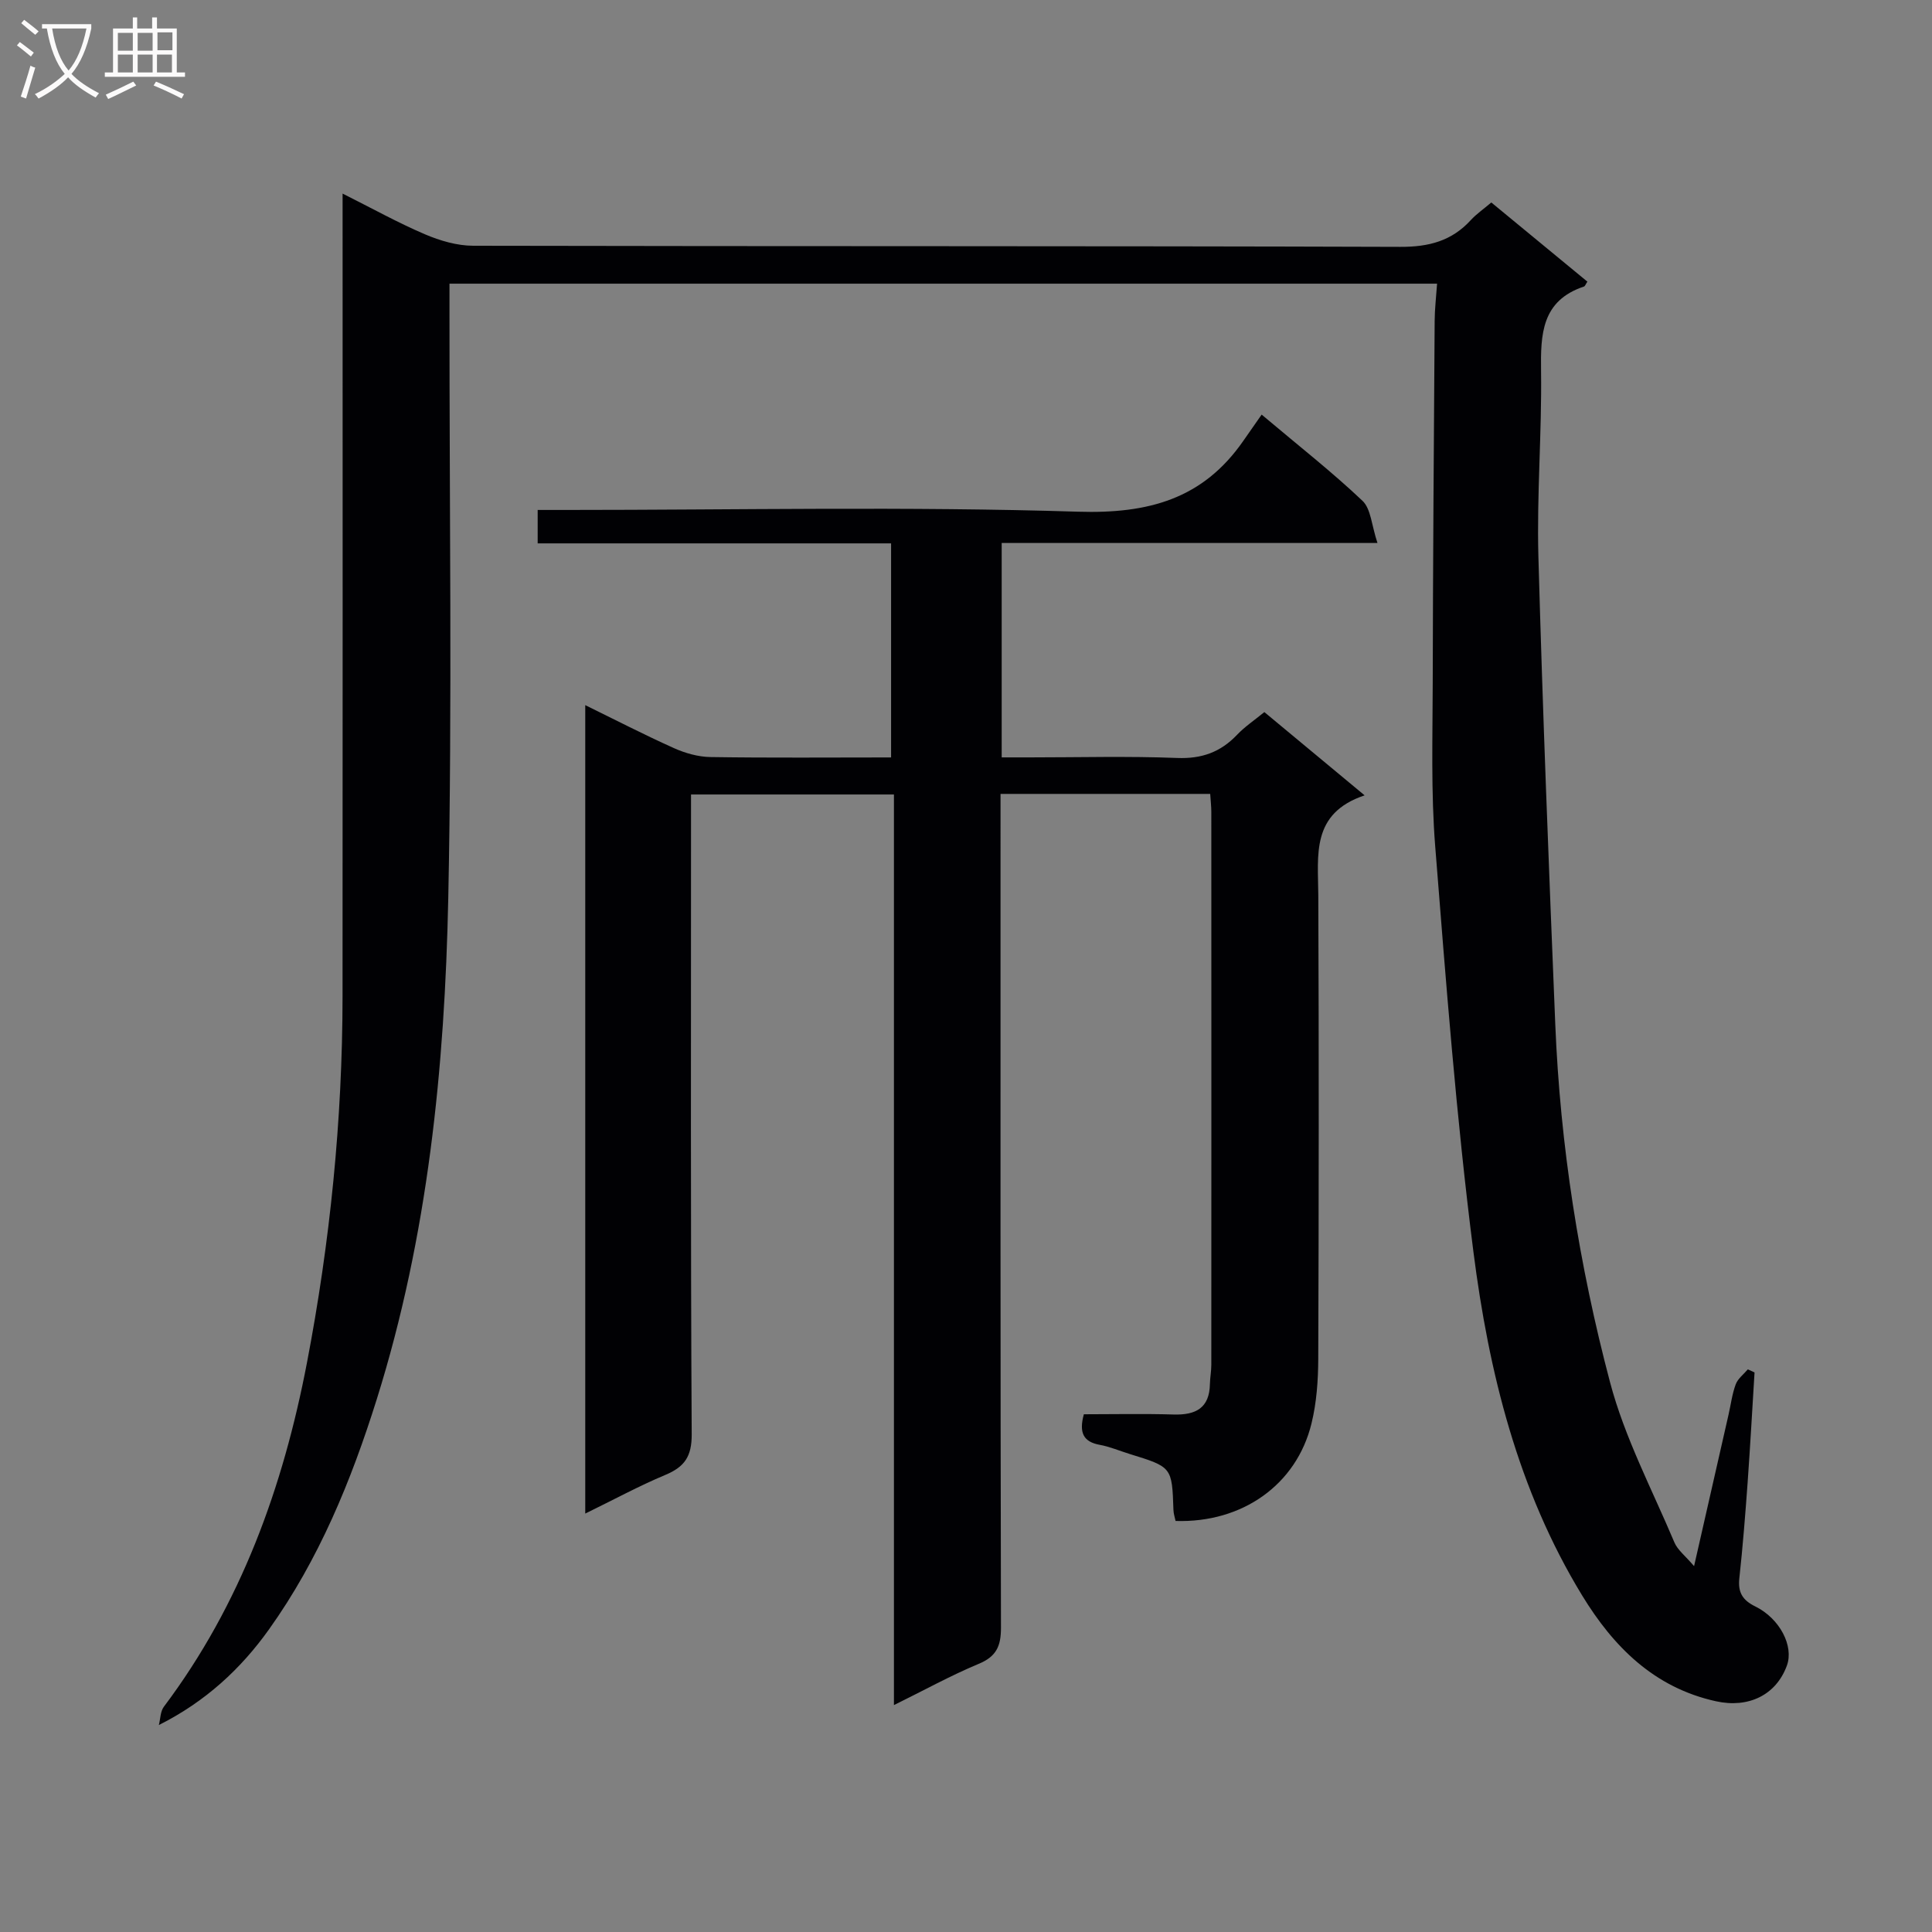 <svg enable-background="new 0 0 400 400" viewBox="0 0 400 400" xmlns="http://www.w3.org/2000/svg"><rect x="0" y="0" width="400" height="400" fill="#808080" stroke="none"/><path d="m297.53 58.73c-68.52 0-136.27 0-204.47 0v6.21c-.02 40.33.57 80.67-.25 120.98-.72 35.09-4.21 69.98-14.8 103.76-5.3 16.91-11.99 33.2-22.32 47.67-5.8 8.13-13.11 14.94-22.8 19.8.33-1.27.3-2.81 1.03-3.78 15.96-21.22 24.7-45.5 29.63-71.22 4.79-25 7.35-50.29 7.37-75.78.04-53.33.01-106.65.01-159.98 0-1.8 0-3.6 0-6.31 6.13 3.07 11.48 6.05 17.08 8.44 3.1 1.32 6.61 2.35 9.94 2.36 63.99.14 127.98.02 191.97.23 5.92.02 10.65-1.22 14.61-5.56 1.11-1.21 2.51-2.17 4.23-3.63 6.66 5.49 13.28 10.95 19.89 16.39-.34.5-.47.94-.72 1.02-8.76 2.93-8.98 9.85-8.87 17.52.17 12.8-.9 25.63-.55 38.42.89 32.25 2.17 64.49 3.49 96.73 1.02 25.14 4.93 49.95 11.35 74.21 3.02 11.42 8.69 22.16 13.32 33.14.66 1.56 2.23 2.74 4.07 4.9 2.53-11.13 4.84-21.26 7.14-31.38.48-2.1.74-4.28 1.49-6.28.44-1.17 1.64-2.06 2.5-3.08.46.21.93.42 1.39.64-.47 7.59-.89 15.18-1.43 22.76-.48 6.63-1 13.26-1.72 19.86-.32 2.92.68 4.54 3.29 5.82 5.12 2.52 8.02 8.23 6.56 12.24-2.25 6.16-8 8.87-14.68 7.4-12.84-2.82-21.26-11.33-27.71-21.9-13.32-21.83-19.34-46.26-22.52-71.2-3.55-27.83-5.68-55.85-7.9-83.82-.9-11.27-.54-22.65-.52-33.97.05-24.95.23-49.91.4-74.86.01-2.43.3-4.86.5-7.75z" fill="#010104"/><path d="m185.08 353.02c0-63.28 0-125.69 0-188.53-14.07 0-27.76 0-42.01 0v5.94c0 42.16-.1 84.32.14 126.49.03 4.62-1.47 6.78-5.47 8.45-5.47 2.29-10.7 5.14-16.57 8 0-56.04 0-111.42 0-167.38 6.21 3.04 12.21 6.14 18.36 8.9 2.34 1.05 5.02 1.81 7.56 1.85 12.32.19 24.64.08 37.4.08 0-14.78 0-29.29 0-44.32-24.33 0-48.59 0-73.17 0 0-2.4 0-4.3 0-6.92h5.86c35.33 0 70.68-.75 105.98.36 14.57.46 25.88-2.6 34.25-14.66 1.24-1.78 2.48-3.56 3.8-5.44 7.82 6.59 14.63 11.92 20.88 17.85 1.76 1.67 1.88 5.09 3.1 8.73-26.82 0-52.21 0-77.8 0v44.39h5.84c10.17 0 20.34-.28 30.49.12 5.09.2 8.99-1.21 12.41-4.81 1.59-1.67 3.55-2.98 5.64-4.69 6.72 5.59 13.33 11.07 20.76 17.24-11.15 3.73-9.63 12.38-9.59 20.7.13 32 .11 63.99-.01 95.99-.02 4.46-.34 9.04-1.4 13.36-3.1 12.69-14.34 20.62-28.14 20.18-.15-.72-.41-1.48-.44-2.26-.3-8.91-.29-8.9-9.07-11.61-2.06-.63-4.08-1.51-6.18-1.89-3.43-.62-4.34-2.54-3.3-6.33 6.04 0 12.33-.14 18.6.05 4.56.13 7.41-1.32 7.5-6.32.03-1.33.29-2.65.29-3.97.02-38.16.01-76.32 0-114.49 0-1.13-.14-2.27-.23-3.71-14.33 0-28.42 0-43.41 0v6.12c0 55.49-.04 110.99.09 166.48.01 3.87-.96 6.02-4.68 7.54-5.74 2.4-11.24 5.44-17.48 8.51z" fill="#010104"/><g fill="#fbfafa"><path d="m6.4 11.7c-1-.8-1.9-1.6-2.9-2.3l.6-.7c.9.7 1.9 1.4 2.9 2.2zm-2.1 8.3c.7-2.1 1.4-4.2 2-6.4.2.1.6.3 1 .4-.7 2.3-1.3 4.4-1.9 6.4zm3-12.8c-1.1-.9-2.1-1.7-2.9-2.4l.6-.7c1 .8 2 1.5 3 2.4zm1.4-1.3v-.9h10.2v.9c-.9 4.2-2.3 7.3-4.1 9.4 1.3 1.4 3.2 2.7 5.7 4-.2.2-.4.5-.7.9-2.5-1.4-4.4-2.7-5.7-4.2-1.4 1.5-3.5 3-6.1 4.4 0 0 0 0-.1-.1-.3-.4-.5-.7-.7-.8 2.7-1.3 4.7-2.8 6.2-4.2-1.8-2.2-3-5.3-3.7-9.4zm9.2 0h-7.1c.6 3.8 1.7 6.7 3.4 8.7 1.7-2 2.9-4.8 3.7-8.7z"/><path d="m31.6 3.6h.9v2.3h4.1v9.1h1.7v.9h-16.6v-.9h1.7v-9.1h4.1v-2.3h.9v2.3h3.1v-2.3zm-4 13.3.6.8c-1.9.9-3.8 1.9-5.8 2.8-.2-.3-.3-.6-.5-.9 2-.9 3.9-1.8 5.7-2.7zm-3.2-10.1v3.7h3.1v-3.7zm0 4.5v3.7h3.1v-3.7zm4.1-4.5v3.7h3.1v-3.7zm0 4.5v3.7h3.1v-3.7zm9.1 9.1c-2.1-1.1-4.1-2-5.8-2.7l.5-.8c2.2.9 4.1 1.8 5.8 2.6zm-1.9-13.7h-3.1v3.7h3.1v-3.6zm-3.2 4.6v3.7h3.1v-3.7z"/></g></svg>